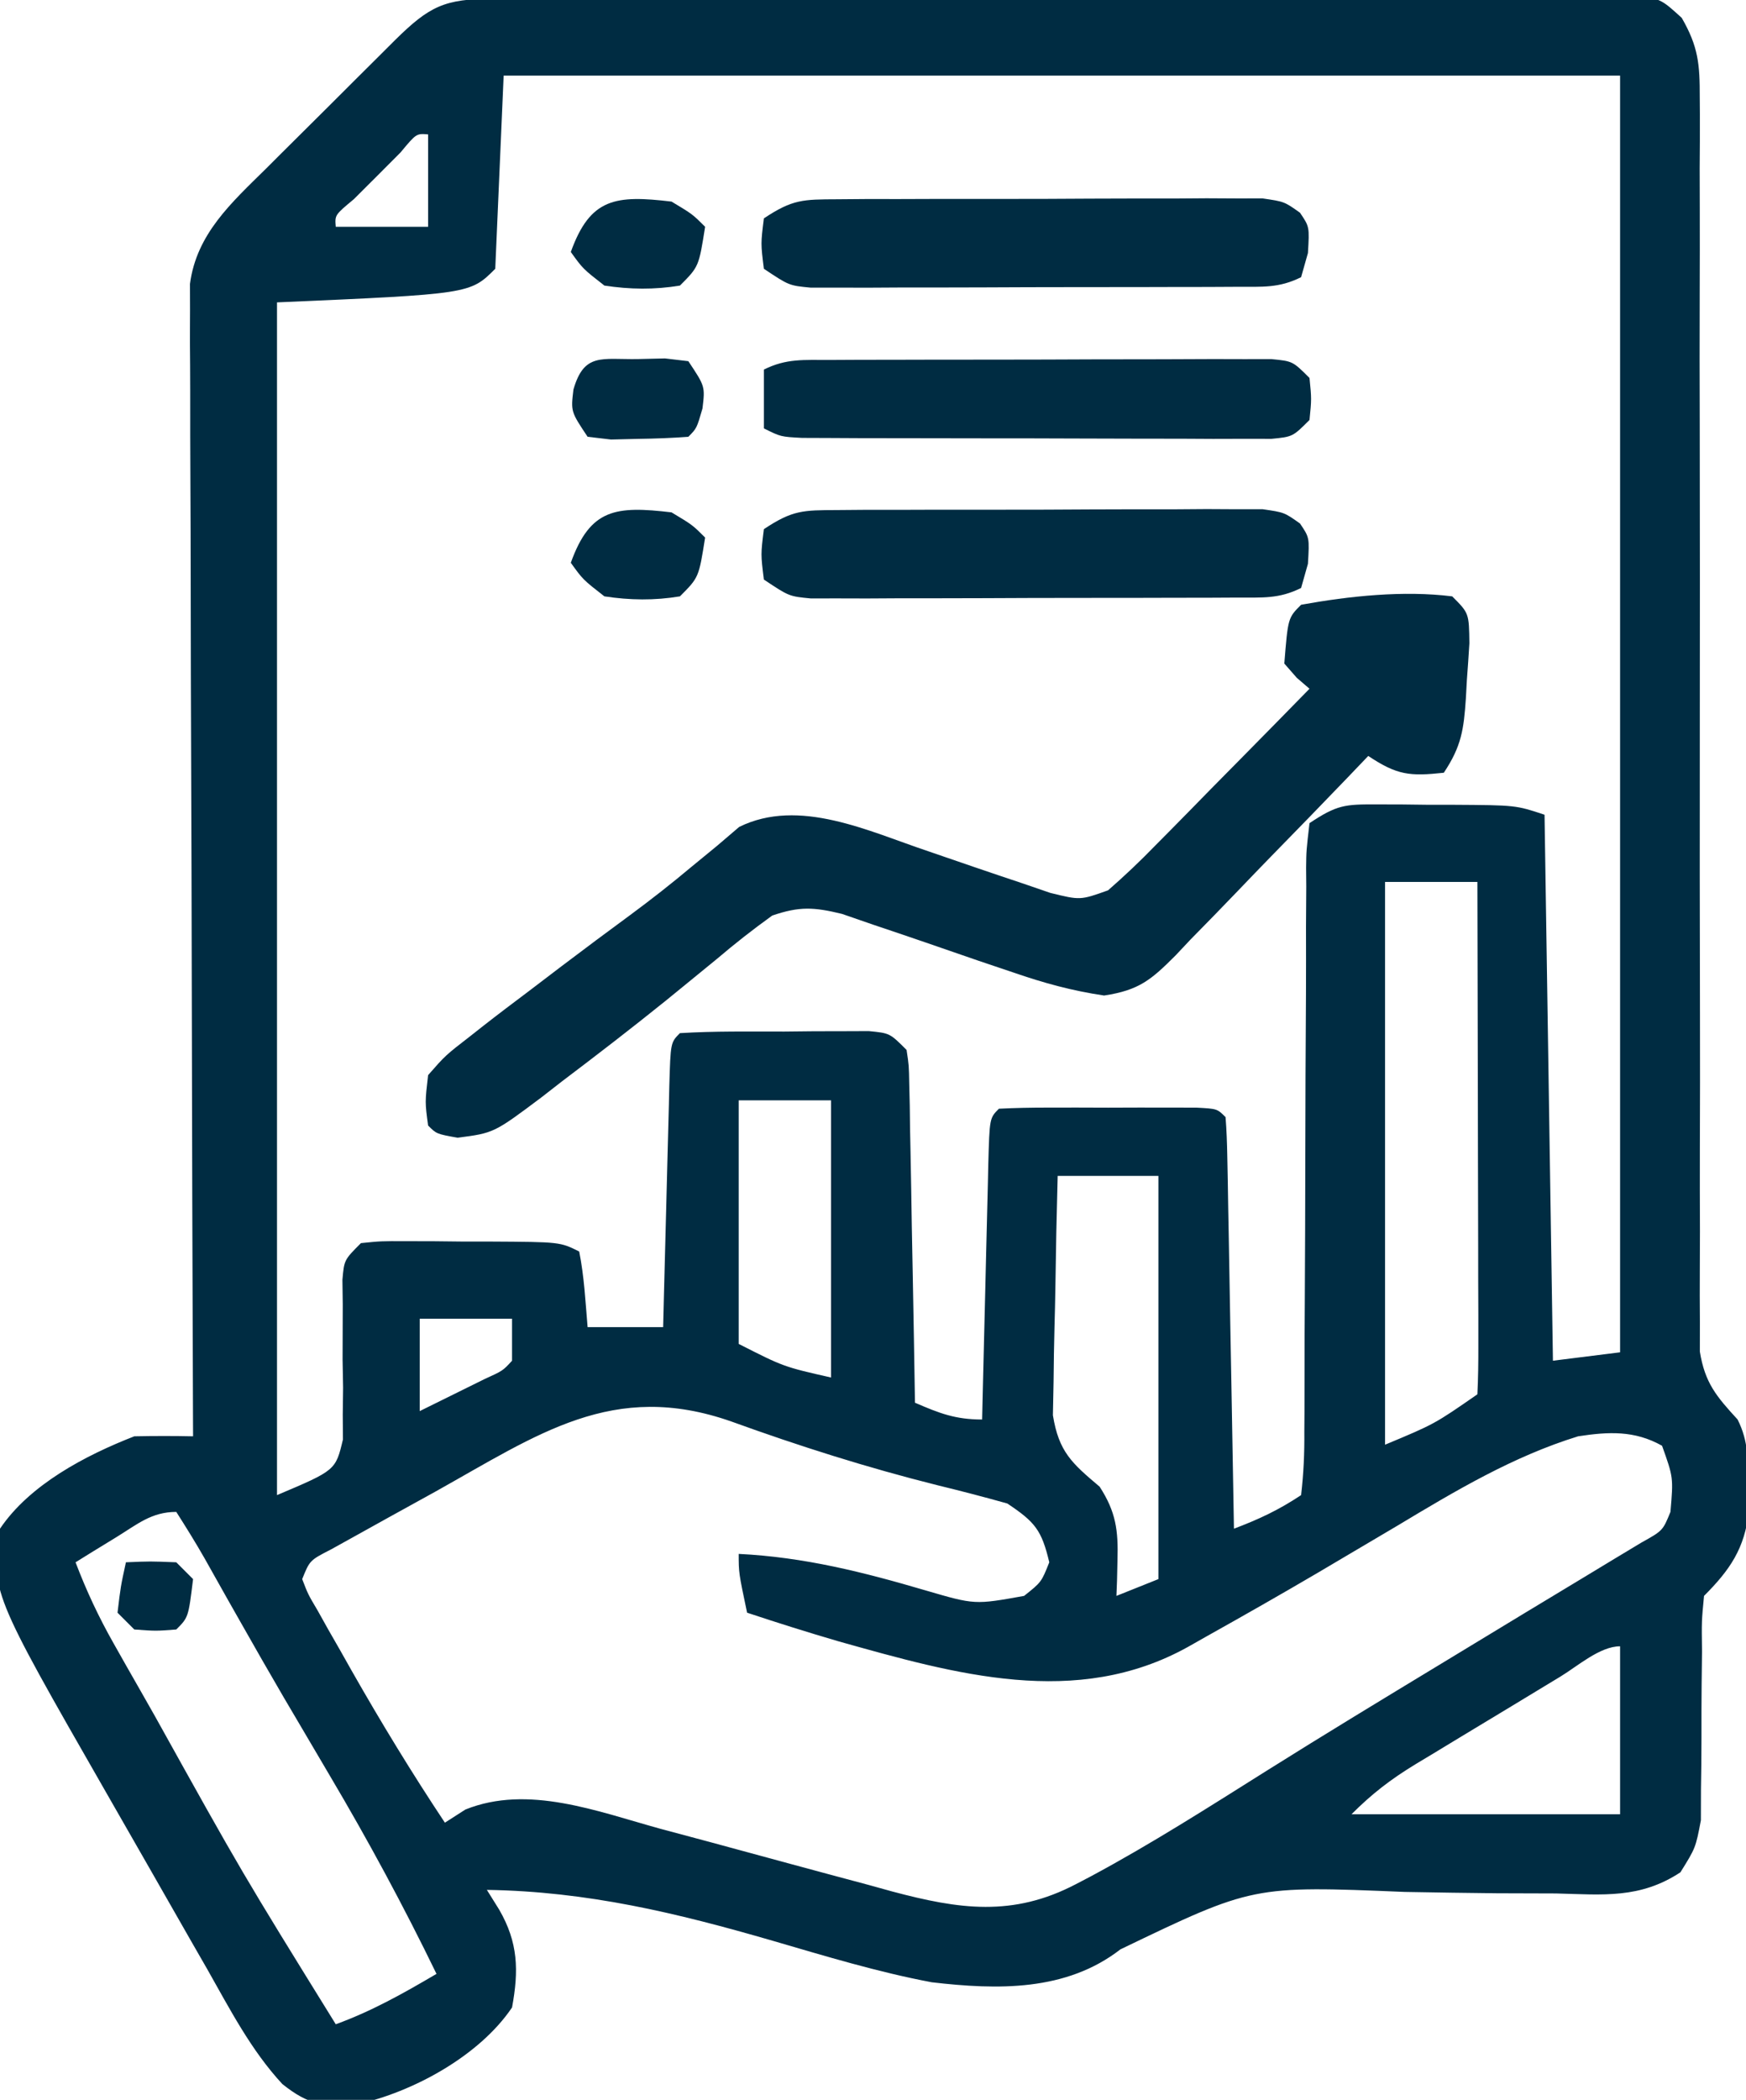 <?xml version="1.0" encoding="UTF-8"?>
<svg version="1.1" xmlns="http://www.w3.org/2000/svg" width="208" height="250">
<path d="M0 0 C1.826 -0.013 1.826 -0.013 3.688 -0.026 C5.044 -0.03 6.4 -0.035 7.756 -0.039 C9.178 -0.047 10.6 -0.055 12.023 -0.064 C16.7 -0.09 21.378 -0.105 26.055 -0.12 C27.664 -0.125 29.273 -0.13 30.882 -0.136 C37.573 -0.157 44.264 -0.176 50.956 -0.187 C60.552 -0.204 70.148 -0.237 79.745 -0.294 C86.489 -0.332 93.233 -0.352 99.977 -0.357 C104.007 -0.361 108.037 -0.373 112.066 -0.405 C115.857 -0.435 119.647 -0.442 123.438 -0.43 C124.829 -0.43 126.221 -0.438 127.612 -0.456 C129.511 -0.478 131.41 -0.467 133.309 -0.454 C134.372 -0.457 135.435 -0.461 136.531 -0.464 C139.282 0.154 139.282 0.154 141.624 2.279 C143.611 5.724 143.779 7.795 143.774 11.758 C143.778 12.408 143.783 13.058 143.788 13.728 C143.799 15.898 143.781 18.067 143.764 20.238 C143.766 21.797 143.77 23.356 143.776 24.915 C143.784 28.269 143.781 31.622 143.768 34.976 C143.747 40.279 143.757 45.582 143.772 50.885 C143.801 63.098 143.79 75.312 143.779 87.526 C143.769 98.721 143.768 109.916 143.799 121.111 C143.812 126.382 143.806 131.653 143.786 136.925 C143.777 140.204 143.784 143.483 143.796 146.762 C143.798 148.282 143.793 149.802 143.781 151.322 C143.766 153.399 143.775 155.474 143.79 157.55 C143.788 158.711 143.787 159.873 143.785 161.069 C144.385 164.798 145.759 166.407 148.282 169.154 C149.62 171.83 149.487 173.978 149.532 176.966 C149.57 178.523 149.57 178.523 149.61 180.111 C149.136 184.503 147.36 187.075 144.282 190.154 C143.992 193.182 143.992 193.182 144.043 196.736 C144.028 198.074 144.012 199.412 143.995 200.75 C143.978 202.856 143.969 204.962 143.976 207.069 C143.979 209.105 143.951 211.138 143.918 213.173 C143.915 214.391 143.912 215.609 143.909 216.864 C143.282 220.154 143.282 220.154 141.468 223.064 C136.648 226.225 132.295 225.729 126.657 225.58 C124.317 225.572 121.977 225.565 119.637 225.558 C115.968 225.519 112.3 225.467 108.632 225.398 C90.53 224.652 90.53 224.652 74.762 232.233 C68.278 237.255 60.119 237.068 52.282 236.154 C45.866 234.947 39.605 233.041 33.344 231.216 C21.88 227.892 11.273 225.341 -0.718 225.154 C-0.233 225.932 0.252 226.71 0.752 227.511 C3.016 231.422 3.094 234.755 2.282 239.154 C-1.6 244.909 -9.506 249.234 -16.257 250.709 C-20.21 250.933 -21.891 250.813 -25.082 248.271 C-28.818 244.243 -31.337 239.343 -34.031 234.591 C-34.625 233.557 -35.22 232.523 -35.832 231.458 C-37.454 228.634 -39.068 225.805 -40.68 222.975 C-42.499 219.785 -44.328 216.601 -46.156 213.416 C-59.798 189.621 -59.798 189.621 -58.718 182.154 C-55.18 176.907 -48.554 173.43 -42.718 171.154 C-40.385 171.109 -38.051 171.104 -35.718 171.154 C-35.721 170.437 -35.724 169.72 -35.727 168.981 C-35.793 151.538 -35.843 134.095 -35.874 116.652 C-35.889 108.216 -35.91 99.781 -35.945 91.346 C-35.975 83.993 -35.994 76.641 -36.001 69.289 C-36.005 65.396 -36.014 61.503 -36.036 57.61 C-36.056 53.945 -36.062 50.281 -36.058 46.616 C-36.059 44.631 -36.075 42.646 -36.092 40.661 C-36.087 39.476 -36.083 38.291 -36.079 37.07 C-36.082 36.042 -36.085 35.015 -36.087 33.956 C-35.302 27.992 -31.141 24.29 -27.027 20.232 C-26.481 19.687 -25.935 19.141 -25.373 18.579 C-24.224 17.434 -23.074 16.291 -21.921 15.15 C-20.153 13.401 -18.393 11.643 -16.634 9.884 C-15.516 8.771 -14.397 7.657 -13.277 6.545 C-12.75 6.019 -12.223 5.493 -11.68 4.951 C-7.541 0.866 -5.771 0.03 0 0 Z M1.282 9.154 C0.952 16.744 0.622 24.334 0.282 32.154 C-2.718 35.154 -2.718 35.154 -25.718 36.154 C-25.718 83.014 -25.718 129.874 -25.718 178.154 C-18.735 175.203 -18.735 175.203 -17.864 171.528 C-17.871 170.557 -17.879 169.585 -17.886 168.584 C-17.873 167.523 -17.859 166.462 -17.845 165.369 C-17.865 164.267 -17.885 163.164 -17.906 162.029 C-17.907 159.839 -17.901 157.649 -17.886 155.459 C-17.899 154.489 -17.913 153.52 -17.926 152.521 C-17.718 150.154 -17.718 150.154 -15.718 148.154 C-13.32 147.911 -13.32 147.911 -10.343 147.923 C-9.276 147.925 -8.209 147.927 -7.109 147.929 C-5.99 147.942 -4.871 147.954 -3.718 147.966 C-2.04 147.967 -2.04 147.967 -0.328 147.968 C8.001 148.014 8.001 148.014 10.282 149.154 C10.879 152.137 11.025 155.117 11.282 158.154 C14.252 158.154 17.222 158.154 20.282 158.154 C20.319 156.617 20.319 156.617 20.358 155.049 C20.451 151.26 20.552 147.471 20.654 143.682 C20.697 142.04 20.739 140.398 20.779 138.756 C20.837 136.4 20.9 134.045 20.965 131.689 C20.982 130.951 20.999 130.212 21.016 129.451 C21.168 124.268 21.168 124.268 22.282 123.154 C26.421 122.901 30.573 122.969 34.719 122.966 C35.89 122.954 37.061 122.942 38.268 122.929 C39.385 122.927 40.502 122.925 41.653 122.923 C42.683 122.919 43.714 122.915 44.776 122.911 C47.282 123.154 47.282 123.154 49.282 125.154 C49.56 126.989 49.56 126.989 49.6 129.236 C49.62 130.077 49.64 130.918 49.661 131.784 C49.672 132.692 49.684 133.601 49.696 134.537 C49.715 135.466 49.734 136.396 49.754 137.353 C49.814 140.328 49.861 143.303 49.907 146.279 C49.945 148.293 49.984 150.308 50.024 152.322 C50.12 157.266 50.204 162.21 50.282 167.154 C53.188 168.411 55.078 169.154 58.282 169.154 C58.319 167.526 58.319 167.526 58.358 165.865 C58.451 161.853 58.552 157.84 58.654 153.828 C58.697 152.089 58.739 150.349 58.779 148.61 C58.837 146.116 58.9 143.621 58.965 141.127 C58.982 140.344 58.999 139.562 59.016 138.756 C59.168 133.268 59.168 133.268 60.282 132.154 C62.196 132.054 64.114 132.023 66.032 132.021 C67.197 132.02 68.362 132.019 69.563 132.017 C70.79 132.021 72.017 132.025 73.282 132.029 C75.122 132.023 75.122 132.023 77 132.017 C78.166 132.018 79.331 132.02 80.532 132.021 C81.609 132.022 82.687 132.023 83.797 132.025 C86.282 132.154 86.282 132.154 87.282 133.154 C87.404 134.688 87.459 136.227 87.487 137.765 C87.517 139.237 87.517 139.237 87.547 140.738 C87.564 141.805 87.581 142.871 87.598 143.97 C87.619 145.056 87.64 146.143 87.661 147.262 C87.727 150.747 87.785 154.231 87.844 157.716 C87.887 160.073 87.931 162.429 87.975 164.785 C88.082 170.574 88.184 176.364 88.282 182.154 C91.254 181.029 93.616 179.931 96.282 178.154 C96.582 175.563 96.688 173.208 96.666 170.615 C96.672 169.837 96.677 169.06 96.683 168.259 C96.692 166.569 96.695 164.878 96.692 163.188 C96.688 160.515 96.702 157.843 96.721 155.171 C96.758 149.499 96.771 143.826 96.782 138.154 C96.794 131.583 96.815 125.012 96.862 118.44 C96.875 115.802 96.871 113.165 96.866 110.526 C96.876 108.915 96.886 107.304 96.897 105.693 C96.891 104.955 96.885 104.218 96.878 103.457 C96.903 101.418 96.903 101.418 97.282 98.154 C100.551 95.974 101.497 95.906 105.282 95.923 C106.736 95.926 106.736 95.926 108.219 95.929 C109.23 95.942 110.24 95.954 111.282 95.966 C112.292 95.967 113.303 95.968 114.344 95.968 C121.86 96.013 121.86 96.013 125.282 97.154 C125.612 118.604 125.942 140.054 126.282 162.154 C128.922 161.824 131.562 161.494 134.282 161.154 C134.282 110.994 134.282 60.834 134.282 9.154 C90.392 9.154 46.502 9.154 1.282 9.154 Z M-11.004 18.306 C-12.378 19.685 -12.378 19.685 -13.781 21.091 C-14.7 22.008 -15.619 22.924 -16.566 23.869 C-18.833 25.752 -18.833 25.752 -18.718 27.154 C-15.088 27.154 -11.458 27.154 -7.718 27.154 C-7.718 23.524 -7.718 19.894 -7.718 16.154 C-9.12 16.04 -9.12 16.04 -11.004 18.306 Z M106.282 105.154 C106.282 127.264 106.282 149.374 106.282 172.154 C112.173 169.697 112.173 169.697 117.282 166.154 C117.376 164.251 117.399 162.346 117.395 160.441 C117.395 159.22 117.395 157.998 117.395 156.74 C117.39 155.398 117.385 154.055 117.379 152.712 C117.377 151.346 117.376 149.98 117.375 148.614 C117.371 145.012 117.361 141.41 117.35 137.808 C117.34 134.135 117.336 130.462 117.33 126.789 C117.32 119.577 117.303 112.365 117.282 105.154 C113.652 105.154 110.022 105.154 106.282 105.154 Z M29.282 131.154 C29.282 140.724 29.282 150.294 29.282 160.154 C34.642 162.878 34.642 162.878 40.282 164.154 C40.282 153.264 40.282 142.374 40.282 131.154 C36.652 131.154 33.022 131.154 29.282 131.154 Z M67.282 140.154 C67.158 144.62 67.067 149.084 67.007 153.551 C66.982 155.069 66.948 156.587 66.904 158.105 C66.844 160.292 66.815 162.478 66.793 164.666 C66.767 165.98 66.741 167.295 66.714 168.649 C67.42 173.011 68.967 174.35 72.282 177.154 C74.225 180.156 74.511 182.355 74.407 185.904 C74.389 186.703 74.371 187.502 74.352 188.326 C74.329 188.929 74.306 189.532 74.282 190.154 C75.932 189.494 77.582 188.834 79.282 188.154 C79.282 172.314 79.282 156.474 79.282 140.154 C75.322 140.154 71.362 140.154 67.282 140.154 Z M-8.718 157.154 C-8.718 160.784 -8.718 164.414 -8.718 168.154 C-7.071 167.344 -5.426 166.531 -3.781 165.716 C-2.406 165.038 -2.406 165.038 -1.004 164.345 C1.187 163.349 1.187 163.349 2.282 162.154 C2.282 160.504 2.282 158.854 2.282 157.154 C-1.348 157.154 -4.978 157.154 -8.718 157.154 Z M-6.878 177.754 C-8.739 178.79 -10.605 179.816 -12.472 180.841 C-13.659 181.5 -14.845 182.158 -16.031 182.818 C-17.099 183.41 -18.168 184.003 -19.269 184.613 C-21.818 185.921 -21.818 185.921 -22.718 188.154 C-22.028 189.953 -22.028 189.953 -20.875 191.9 C-20.455 192.65 -20.036 193.401 -19.605 194.174 C-18.918 195.371 -18.918 195.371 -18.218 196.591 C-17.762 197.399 -17.306 198.208 -16.836 199.04 C-13.327 205.209 -9.65 211.243 -5.718 217.154 C-4.914 216.638 -4.11 216.123 -3.281 215.591 C4.188 212.578 12.463 215.818 19.942 217.877 C21.972 218.42 24.003 218.964 26.034 219.507 C29.196 220.362 32.358 221.22 35.519 222.082 C38.595 222.918 41.675 223.741 44.754 224.564 C45.691 224.823 46.628 225.083 47.593 225.35 C55.51 227.455 61.928 228.414 69.469 224.466 C70.057 224.159 70.644 223.851 71.25 223.534 C78.462 219.666 85.364 215.252 92.289 210.9 C99.075 206.64 105.927 202.49 112.782 198.341 C116.165 196.294 119.547 194.245 122.926 192.191 C125.274 190.765 127.626 189.347 129.981 187.934 C131.175 187.212 132.369 186.49 133.563 185.767 C134.636 185.122 135.709 184.476 136.815 183.811 C139.369 182.389 139.369 182.389 140.282 180.154 C140.631 176.062 140.631 176.062 139.282 172.279 C136.001 170.433 132.889 170.605 129.282 171.154 C121.535 173.547 114.692 177.628 107.782 181.779 C105.673 183.026 103.564 184.272 101.454 185.517 C99.898 186.437 99.898 186.437 98.311 187.375 C93.913 189.957 89.483 192.478 85.032 194.966 C84.3 195.38 83.569 195.794 82.815 196.221 C69.513 203.623 55.073 199.46 41.206 195.572 C37.541 194.502 33.904 193.357 30.282 192.154 C29.282 187.404 29.282 187.404 29.282 185.154 C37.071 185.537 44.143 187.322 51.591 189.514 C57.407 191.211 57.407 191.211 63.282 190.154 C65.341 188.519 65.341 188.519 66.282 186.154 C65.372 182.333 64.609 181.372 61.282 179.154 C58.495 178.371 55.718 177.65 52.907 176.966 C44.572 174.879 36.48 172.313 28.401 169.389 C14.308 164.448 5.391 170.914 -6.878 177.754 Z M-44.843 183.154 C-46.208 183.989 -46.208 183.989 -47.601 184.841 C-48.3 185.275 -48.999 185.708 -49.718 186.154 C-48.427 189.544 -46.961 192.676 -45.171 195.83 C-44.663 196.729 -44.154 197.629 -43.63 198.555 C-43.081 199.516 -42.533 200.477 -41.968 201.466 C-41.401 202.464 -40.834 203.463 -40.25 204.491 C-29.908 223.081 -29.908 223.081 -18.718 241.154 C-14.411 239.587 -10.657 237.471 -6.718 235.154 C-10.632 227.096 -14.84 219.297 -19.406 211.591 C-20.634 209.507 -21.862 207.422 -23.089 205.337 C-24 203.792 -24 203.792 -24.929 202.216 C-26.643 199.282 -28.33 196.334 -30.004 193.377 C-30.506 192.492 -31.008 191.608 -31.526 190.697 C-32.471 189.032 -33.41 187.363 -34.342 185.691 C-35.412 183.812 -36.557 181.977 -37.718 180.154 C-40.662 180.154 -42.357 181.624 -44.843 183.154 Z M127.164 199.767 C126.551 200.137 125.939 200.508 125.307 200.889 C124.007 201.676 122.707 202.463 121.408 203.252 C119.425 204.455 117.437 205.651 115.45 206.847 C114.188 207.612 112.926 208.377 111.664 209.142 C111.071 209.499 110.477 209.855 109.865 210.222 C106.929 212.015 104.742 213.694 102.282 216.154 C112.842 216.154 123.402 216.154 134.282 216.154 C134.282 209.554 134.282 202.954 134.282 196.154 C131.884 196.154 129.217 198.523 127.164 199.767 Z " fill="#002C42" transform="translate(58.718,-0.154)"/>
<path d="M0 0 C2 2 2 2 2.047 5.59 C1.959 7.04 1.86 8.489 1.75 9.938 C1.71 10.666 1.67 11.395 1.629 12.146 C1.377 15.861 1.103 17.846 -1 21 C-5.054 21.431 -6.55 21.3 -10 19 C-10.812 19.848 -11.623 20.696 -12.459 21.57 C-15.481 24.719 -18.526 27.844 -21.578 30.963 C-22.895 32.315 -24.205 33.673 -25.509 35.037 C-27.387 37 -29.286 38.939 -31.191 40.875 C-31.768 41.487 -32.344 42.1 -32.938 42.731 C-35.853 45.648 -37.292 46.893 -41.47 47.522 C-45.281 46.959 -48.648 46.036 -52.289 44.777 C-53.656 44.317 -55.023 43.857 -56.391 43.396 C-58.516 42.667 -60.639 41.932 -62.763 41.197 C-64.831 40.485 -66.903 39.787 -68.977 39.09 C-70.205 38.666 -71.433 38.241 -72.698 37.804 C-76.056 36.986 -77.764 36.895 -81 38 C-83.317 39.666 -85.457 41.346 -87.625 43.188 C-88.947 44.272 -90.271 45.354 -91.598 46.434 C-92.303 47.008 -93.008 47.583 -93.735 48.175 C-97.789 51.441 -101.909 54.612 -106.062 57.75 C-106.859 58.37 -107.656 58.991 -108.477 59.63 C-114.164 63.892 -114.164 63.892 -118.496 64.453 C-121 64 -121 64 -122 63 C-122.375 60.227 -122.375 60.227 -122 57 C-119.938 54.648 -119.938 54.648 -117 52.375 C-116.203 51.748 -116.203 51.748 -115.391 51.108 C-113.61 49.716 -111.807 48.357 -110 47 C-108.687 46.001 -107.375 45.003 -106.062 44.004 C-103.358 41.954 -100.636 39.932 -97.902 37.922 C-95.413 36.083 -92.998 34.194 -90.629 32.203 C-89.617 31.373 -88.605 30.543 -87.562 29.688 C-86.698 28.949 -85.833 28.21 -84.941 27.449 C-77.792 23.927 -69.502 27.975 -62.451 30.336 C-60.557 30.985 -58.663 31.633 -56.77 32.285 C-54.916 32.92 -53.058 33.542 -51.199 34.164 C-49.557 34.728 -49.557 34.728 -47.882 35.303 C-44.313 36.182 -44.313 36.182 -41 35 C-39.011 33.266 -37.19 31.539 -35.359 29.652 C-34.832 29.121 -34.305 28.59 -33.762 28.042 C-32.084 26.348 -30.417 24.643 -28.75 22.938 C-27.613 21.785 -26.475 20.633 -25.336 19.482 C-22.549 16.663 -19.772 13.834 -17 11 C-17.5 10.569 -18 10.139 -18.516 9.695 C-19.005 9.136 -19.495 8.576 -20 8 C-19.565 2.565 -19.565 2.565 -18 1 C-12.25 -0.04 -5.815 -0.725 0 0 Z " fill="#002C42" transform="translate(173,71)"/>
<path d="M0 0 C1.171 -0.01 2.343 -0.019 3.549 -0.029 C5.448 -0.028 5.448 -0.028 7.385 -0.026 C8.683 -0.03 9.981 -0.035 11.319 -0.039 C14.066 -0.047 16.813 -0.046 19.56 -0.041 C23.081 -0.035 26.601 -0.052 30.122 -0.075 C33.481 -0.094 36.839 -0.09 40.197 -0.089 C41.463 -0.098 42.729 -0.107 44.033 -0.117 C45.79 -0.107 45.79 -0.107 47.582 -0.098 C48.614 -0.098 49.647 -0.099 50.711 -0.1 C53.291 0.275 53.291 0.275 55.16 1.603 C56.291 3.275 56.291 3.275 56.104 6.4 C55.835 7.348 55.567 8.297 55.291 9.275 C52.648 10.596 50.655 10.409 47.696 10.42 C46.524 10.426 45.353 10.433 44.146 10.439 C42.875 10.44 41.604 10.441 40.295 10.443 C38.995 10.446 37.696 10.449 36.357 10.453 C33.604 10.459 30.851 10.461 28.097 10.46 C24.569 10.46 21.04 10.474 17.512 10.491 C14.148 10.505 10.784 10.504 7.42 10.505 C6.151 10.512 4.882 10.519 3.575 10.527 C2.401 10.524 1.226 10.521 0.016 10.518 C-1.537 10.52 -1.537 10.52 -3.122 10.522 C-5.709 10.275 -5.709 10.275 -8.709 8.275 C-9.084 5.275 -9.084 5.275 -8.709 2.275 C-5.285 -0.008 -4.027 0.018 0 0 Z " fill="#002C42" transform="translate(99.709,60.725)"/>
<path d="M0 0 C1.171 -0.01 2.343 -0.019 3.549 -0.029 C5.448 -0.028 5.448 -0.028 7.385 -0.026 C8.683 -0.03 9.981 -0.035 11.319 -0.039 C14.066 -0.047 16.813 -0.046 19.56 -0.041 C23.081 -0.035 26.601 -0.052 30.122 -0.075 C33.481 -0.094 36.839 -0.09 40.197 -0.089 C41.463 -0.098 42.729 -0.107 44.033 -0.117 C45.79 -0.107 45.79 -0.107 47.582 -0.098 C48.614 -0.098 49.647 -0.099 50.711 -0.1 C53.291 0.275 53.291 0.275 55.16 1.603 C56.291 3.275 56.291 3.275 56.104 6.4 C55.835 7.348 55.567 8.297 55.291 9.275 C52.648 10.596 50.655 10.409 47.696 10.42 C46.524 10.426 45.353 10.433 44.146 10.439 C42.875 10.44 41.604 10.441 40.295 10.443 C38.995 10.446 37.696 10.449 36.357 10.453 C33.604 10.459 30.851 10.461 28.097 10.46 C24.569 10.46 21.04 10.474 17.512 10.491 C14.148 10.505 10.784 10.504 7.42 10.505 C6.151 10.512 4.882 10.519 3.575 10.527 C2.401 10.524 1.226 10.521 0.016 10.518 C-1.537 10.52 -1.537 10.52 -3.122 10.522 C-5.709 10.275 -5.709 10.275 -8.709 8.275 C-9.084 5.275 -9.084 5.275 -8.709 2.275 C-5.285 -0.008 -4.027 0.018 0 0 Z " fill="#002C42" transform="translate(99.709,23.725)"/>
<path d="M0 0 C1.215 -0.006 2.429 -0.013 3.681 -0.019 C4.998 -0.02 6.316 -0.022 7.674 -0.023 C9.034 -0.026 10.394 -0.029 11.754 -0.033 C14.605 -0.039 17.457 -0.041 20.308 -0.04 C23.967 -0.04 27.625 -0.054 31.284 -0.071 C34.093 -0.082 36.901 -0.084 39.71 -0.083 C41.717 -0.085 43.723 -0.096 45.729 -0.107 C47.551 -0.102 47.551 -0.102 49.41 -0.098 C50.483 -0.099 51.557 -0.101 52.662 -0.102 C55.205 0.145 55.205 0.145 57.205 2.145 C57.455 4.645 57.455 4.645 57.205 7.145 C55.205 9.145 55.205 9.145 52.662 9.393 C51.589 9.391 50.516 9.39 49.41 9.388 C48.195 9.391 46.981 9.394 45.729 9.398 C44.412 9.39 43.094 9.383 41.736 9.376 C40.376 9.375 39.016 9.374 37.656 9.374 C34.805 9.373 31.954 9.364 29.102 9.351 C25.443 9.334 21.785 9.33 18.126 9.331 C15.317 9.331 12.509 9.325 9.7 9.318 C7.694 9.313 5.687 9.312 3.681 9.31 C2.466 9.303 1.251 9.297 0 9.291 C-1.61 9.285 -1.61 9.285 -3.252 9.279 C-5.795 9.145 -5.795 9.145 -7.795 8.145 C-7.795 5.835 -7.795 3.525 -7.795 1.145 C-5.104 -0.2 -3.013 0.011 0 0 Z " fill="#002C42" transform="translate(98.795,42.855)"/>
<path d="M0 0 C2.5 1.5 2.5 1.5 4 3 C3.25 7.75 3.25 7.75 1 10 C-2.036 10.504 -4.96 10.464 -8 10 C-10.562 8 -10.562 8 -12 6 C-9.686 -0.445 -6.65 -0.789 0 0 Z " fill="#002C42" transform="translate(80,61)"/>
<path d="M0 0 C2.5 1.5 2.5 1.5 4 3 C3.25 7.75 3.25 7.75 1 10 C-2.036 10.504 -4.96 10.464 -8 10 C-10.562 8 -10.562 8 -12 6 C-9.686 -0.445 -6.65 -0.789 0 0 Z " fill="#002C42" transform="translate(80,24)"/>
<path d="M0 0 C1.082 -0.026 2.163 -0.052 3.277 -0.078 C4.196 0.03 5.116 0.138 6.062 0.25 C8.062 3.25 8.062 3.25 7.75 5.875 C7.062 8.25 7.062 8.25 6.062 9.25 C4.087 9.401 2.106 9.472 0.125 9.5 C-0.957 9.526 -2.038 9.552 -3.152 9.578 C-4.071 9.47 -4.991 9.362 -5.938 9.25 C-7.938 6.25 -7.938 6.25 -7.625 3.625 C-6.352 -0.771 -4.286 0.061 0 0 Z " fill="#002C42" transform="translate(75.938,42.75)"/>
<path d="M0 0 C2.875 -0.125 2.875 -0.125 6 0 C6.66 0.66 7.32 1.32 8 2 C7.444 6.556 7.444 6.556 6 8 C3.562 8.188 3.562 8.188 1 8 C0.34 7.34 -0.32 6.68 -1 6 C-0.625 2.875 -0.625 2.875 0 0 Z " fill="#002C42" transform="translate(15,186)"/>
</svg>
